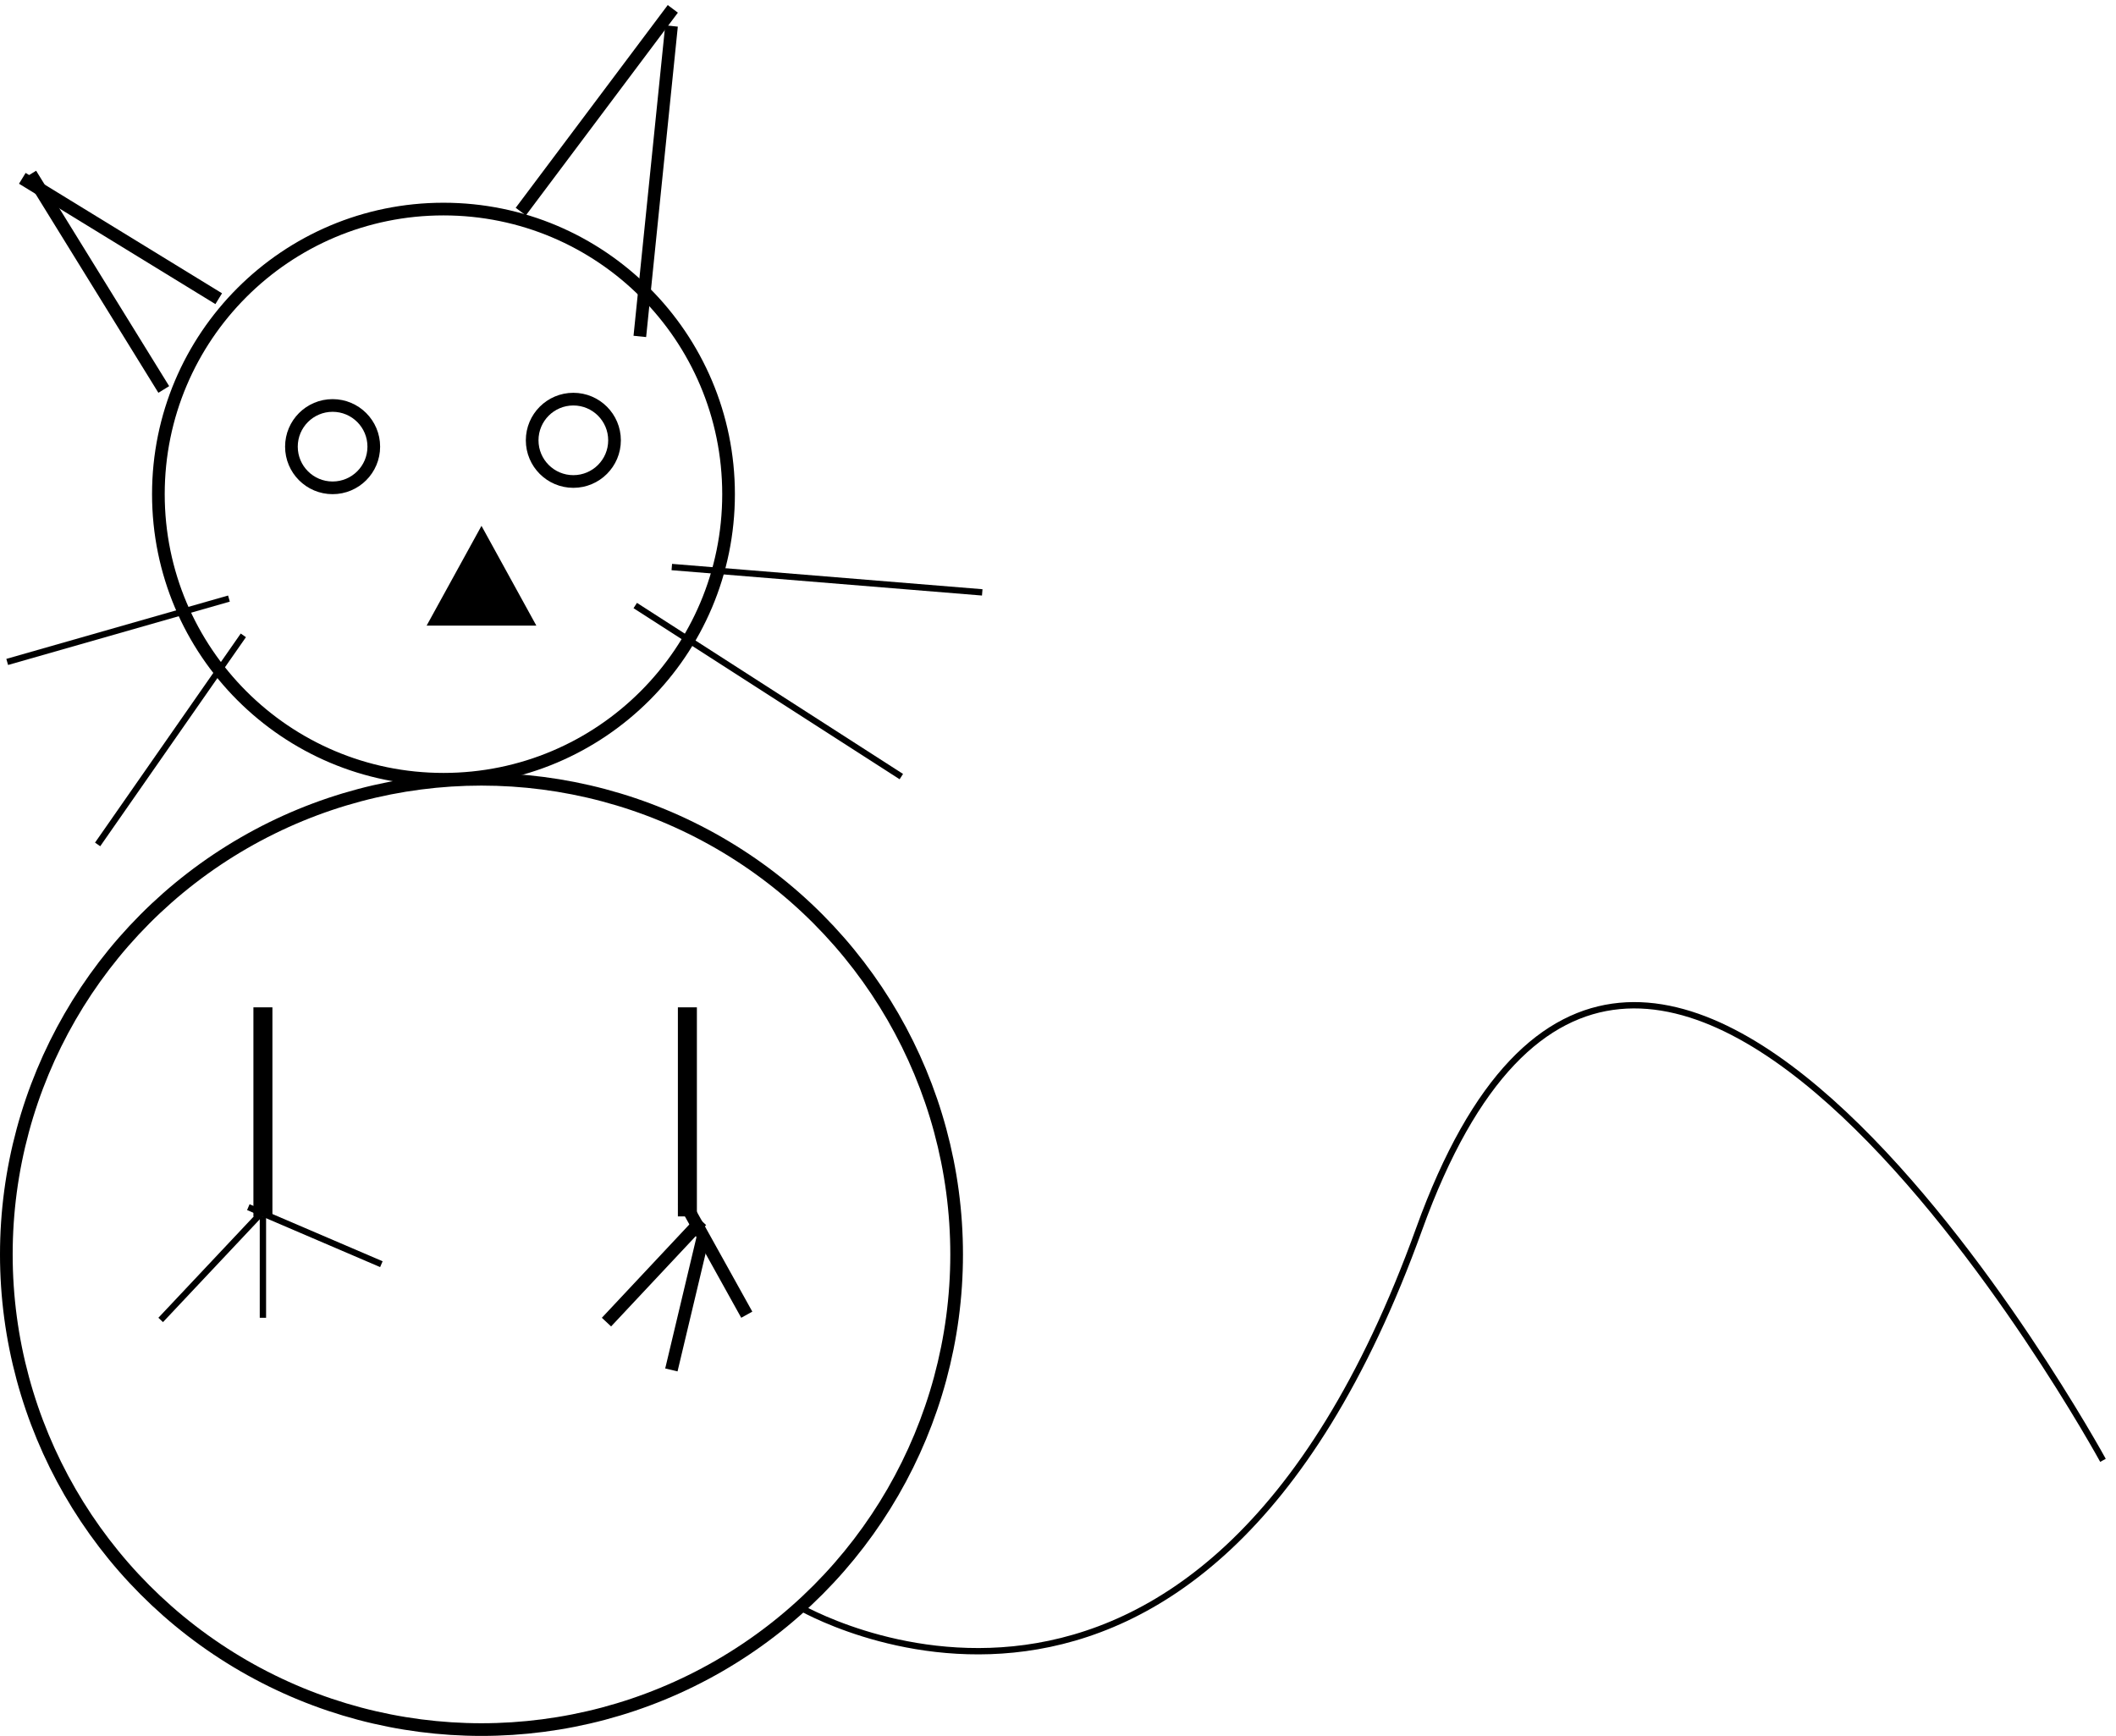 <svg width="334" height="274" viewBox="0 0 334 274" fill="none" xmlns="http://www.w3.org/2000/svg">
<circle cx="70" cy="78" r="45" stroke="black" stroke-width="2"/>
<circle cx="76" cy="198" r="75" stroke="black" stroke-width="2"/>
<path d="M76 83L84.66 98.75H67.34L76 83Z" fill="black"/>
<line x1="82.2" y1="33.4" x2="106.2" y2="1.4" stroke="black" stroke-width="2"/>
<line x1="105.995" y1="4.102" x2="100.995" y2="53.102" stroke="black" stroke-width="2"/>
<line x1="3.523" y1="28.147" x2="34.523" y2="47.147" stroke="black" stroke-width="2"/>
<line x1="4.851" y1="27.474" x2="25.851" y2="61.474" stroke="black" stroke-width="2"/>
<line x1="41.5" y1="159" x2="41.5" y2="192" stroke="black" stroke-width="3"/>
<line x1="108.5" y1="159" x2="108.5" y2="192" stroke="black" stroke-width="3"/>
<path d="M125.945 253.503C125.945 253.503 189 291 224 194C259 97 331.945 230.503 331.945 230.503" stroke="black"/>
<line x1="41.364" y1="191.343" x2="25.364" y2="208.343" stroke="black"/>
<line x1="39.197" y1="190.54" x2="60.197" y2="199.54" stroke="black"/>
<line x1="41.5" y1="192" x2="41.5" y2="208" stroke="black"/>
<line x1="110.73" y1="192.684" x2="95.73" y2="208.684" stroke="black" stroke-width="2"/>
<line x1="107.874" y1="189.514" x2="117.874" y2="207.514" stroke="black" stroke-width="2"/>
<line x1="110.973" y1="195.232" x2="105.973" y2="216.232" stroke="black" stroke-width="2"/>
<line x1="106.041" y1="89.502" x2="155.041" y2="93.502" stroke="black"/>
<line x1="100.27" y1="95.579" x2="142.27" y2="122.579" stroke="black"/>
<line x1="36.137" y1="94.481" x2="1.137" y2="104.481" stroke="black"/>
<line x1="38.41" y1="100.286" x2="15.41" y2="133.286" stroke="black"/>
<circle cx="52.5" cy="70.5" r="6.5" stroke="black" stroke-width="2"/>
<circle cx="90.5" cy="69.5" r="6.5" stroke="black" stroke-width="2"/>
</svg>
